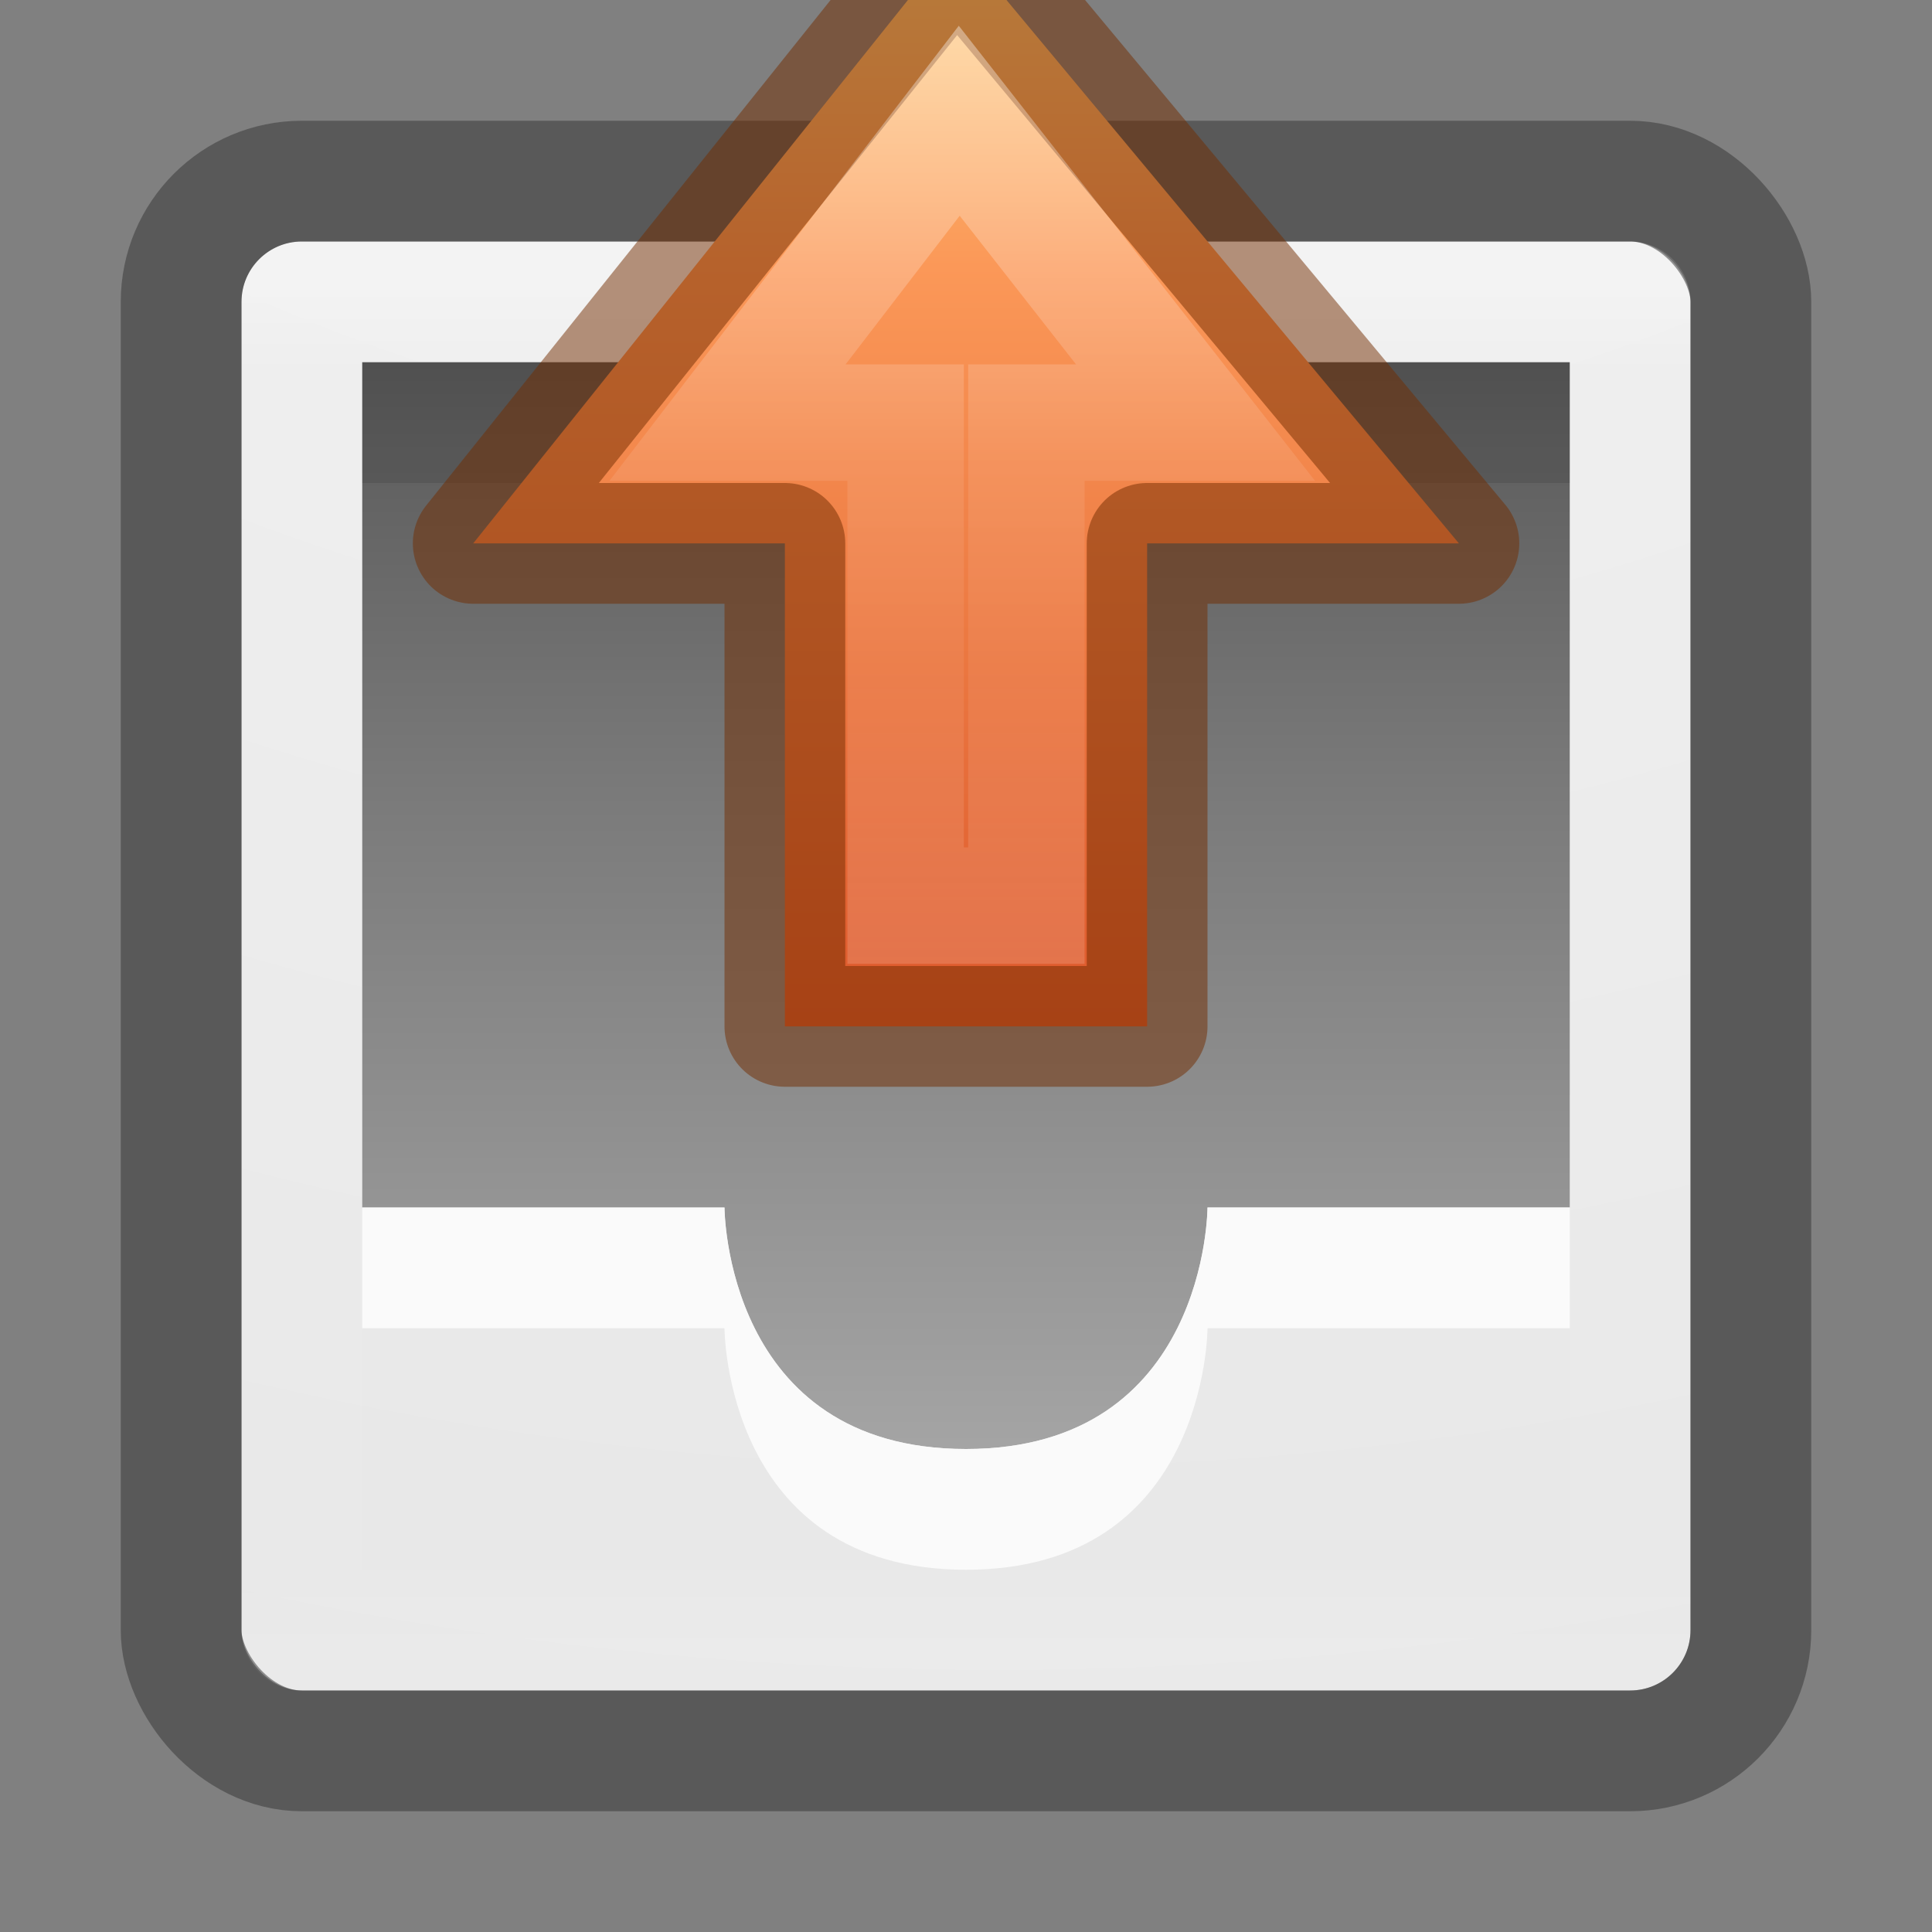 <?xml version="1.0" encoding="UTF-8" standalone="no"?>
<svg
   xmlns:dc="http://purl.org/dc/elements/1.1/"
   xmlns:cc="http://creativecommons.org/ns#"
   xmlns:rdf="http://www.w3.org/1999/02/22-rdf-syntax-ns#"
   xmlns:svg="http://www.w3.org/2000/svg"
   xmlns="http://www.w3.org/2000/svg"
   xmlns:xlink="http://www.w3.org/1999/xlink"
   xmlns:sodipodi="http://sodipodi.sourceforge.net/DTD/sodipodi-0.dtd"
   xmlns:inkscape="http://www.inkscape.org/namespaces/inkscape"
   version="1.1"
   width="16"
   height="16"
   id="svg4230"
   inkscape:version="0.92.1 unknown"
   sodipodi:docname="mail-outbox.svg">
  <rect width="100%" height="100%" fill="#808080" stroke="none"/>
  <sodipodi:namedview
     pagecolor="#ffffff"
     bordercolor="#666666"
     borderopacity="1"
     objecttolerance="10"
     gridtolerance="10"
     guidetolerance="10"
     inkscape:pageopacity="0"
     inkscape:pageshadow="2"
     inkscape:window-width="1920"
     inkscape:window-height="1017"
     id="namedview91"
     showgrid="false"
     inkscape:zoom="8"
     inkscape:cx="26.702006"
     inkscape:cy="11.984847"
     inkscape:window-x="0"
     inkscape:window-y="30"
     inkscape:window-maximized="1"
     inkscape:current-layer="svg4230"
     showborder="false"
     inkscape:pagecheckerboard="true">
    <inkscape:grid
       type="xygrid"
       id="grid4565" />
    <inkscape:grid
       type="xygrid"
       id="grid4582"
       spacingy="0.5"
       spacingx="0.5"
       empspacing="4"
       dotted="true" />
  </sodipodi:namedview>
  <defs
     id="defs4232">
    <linearGradient
       id="linearGradient2867-449-88-871-390-598-476-591-434-148-57-177-0-454-5">
      <stop
         id="stop3298-6"
         style="stop-color:#c7c7c7;stop-opacity:1"
         offset="0" />
      <stop
         id="stop3300-7"
         style="stop-color:#a6a6a6;stop-opacity:1"
         offset="0.262" />
      <stop
         id="stop3302-8"
         style="stop-color:#7b7b7b;stop-opacity:1"
         offset="0.705" />
      <stop
         id="stop3304-1"
         style="stop-color:#595959;stop-opacity:1"
         offset="1" />
    </linearGradient>
    <linearGradient
       id="linearGradient3600-0">
      <stop
         id="stop3602-2"
         style="stop-color:#f4f4f4;stop-opacity:1"
         offset="0" />
      <stop
         id="stop3604-00"
         style="stop-color:#dbdbdb;stop-opacity:1"
         offset="1" />
    </linearGradient>
    <linearGradient
       id="linearGradient4297-6">
      <stop
         id="stop4299-0"
         style="stop-color:#ffffff;stop-opacity:1"
         offset="0" />
      <stop
         id="stop4301-3"
         style="stop-color:#ffffff;stop-opacity:0.235"
         offset="0.45" />
      <stop
         id="stop4303-7"
         style="stop-color:#ffffff;stop-opacity:0.157"
         offset="0.65" />
      <stop
         id="stop4305-7"
         style="stop-color:#ffffff;stop-opacity:0.392"
         offset="1" />
    </linearGradient>
    <linearGradient
       id="linearGradient3924-4-8">
      <stop
         id="stop3926-0-4"
         style="stop-color:#ffffff;stop-opacity:1"
         offset="0" />
      <stop
         id="stop3928-6-8"
         style="stop-color:#ffffff;stop-opacity:0.235"
         offset="0.063" />
      <stop
         id="stop3930-2-1"
         style="stop-color:#ffffff;stop-opacity:0.157"
         offset="0.951" />
      <stop
         id="stop3932-9-0"
         style="stop-color:#ffffff;stop-opacity:0.392"
         offset="1" />
    </linearGradient>
    <linearGradient
       id="linearGradient3839">
      <stop
         offset="0"
         style="stop-color:#ffed8c;stop-opacity:1"
         id="stop3841" />
      <stop
         offset="0.262"
         style="stop-color:#fb9858;stop-opacity:1"
         id="stop3843" />
      <stop
         offset="0.661"
         style="stop-color:#dc572a;stop-opacity:1"
         id="stop3845" />
      <stop
         offset="1"
         style="stop-color:#9f3110;stop-opacity:1"
         id="stop3847" />
    </linearGradient>
    <radialGradient
       inkscape:collect="always"
       xlink:href="#linearGradient3600-0"
       id="radialGradient5165"
       gradientUnits="userSpaceOnUse"
       gradientTransform="matrix(0,3.166,-3.887,0,46.977,-26.72)"
       cx="6.73"
       cy="9.957"
       fx="6.2"
       fy="9.957"
       r="12.672" />
    <linearGradient
       inkscape:collect="always"
       xlink:href="#linearGradient3924-4-8"
       id="linearGradient5167"
       gradientUnits="userSpaceOnUse"
       gradientTransform="matrix(0.297,0,0,0.297,0.865,0.865)"
       x1="24"
       y1="5"
       x2="24"
       y2="43" />
    <linearGradient
       inkscape:collect="always"
       xlink:href="#linearGradient2867-449-88-871-390-598-476-591-434-148-57-177-0-454-5"
       id="linearGradient5169"
       gradientUnits="userSpaceOnUse"
       x1="7.865"
       y1="15.5"
       x2="7.865"
       y2="3" />
    <linearGradient
       inkscape:collect="always"
       xlink:href="#linearGradient3839"
       id="linearGradient5171"
       gradientUnits="userSpaceOnUse"
       gradientTransform="matrix(0,0.379,-0.353,0,14.408,-5.108)"
       x1="8.21"
       y1="15.338"
       x2="50.469"
       y2="15.338" />
    <linearGradient
       inkscape:collect="always"
       xlink:href="#linearGradient4297-6"
       id="linearGradient5173"
       gradientUnits="userSpaceOnUse"
       gradientTransform="matrix(0,-0.537,0.577,0,-43.497,21.366)"
       x1="39.738"
       y1="87.968"
       x2="23.983"
       y2="87.968" />
  </defs>
  <rect
     width="12"
     height="12"
     rx="0.5"
     ry="0.5"
     x="2"
     y="2"
     id="rect5147"
     style="color:#000000;display:inline;overflow:visible;visibility:visible;fill:url(#radialGradient5165);fill-opacity:1;fill-rule:nonzero;stroke:none;stroke-width:1;marker:none;enable-background:accumulate" />
  <rect
     width="11"
     height="11"
     x="2.5"
     y="2.5"
     id="rect5149"
     style="opacity:0.3;fill:none;stroke:url(#linearGradient5167);stroke-width:1;stroke-linecap:round;stroke-linejoin:round;stroke-miterlimit:4;stroke-dasharray:none;stroke-dashoffset:0;stroke-opacity:1" />
  <rect
     width="13"
     height="13"
     rx="1"
     ry="1"
     x="1.5"
     y="1.5"
     id="rect5151"
     style="color:#000000;display:inline;overflow:visible;visibility:visible;opacity:0.5;fill:none;stroke:#333333;stroke-width:1;stroke-linecap:round;stroke-linejoin:round;stroke-miterlimit:4;stroke-dasharray:none;stroke-dashoffset:0;stroke-opacity:1;marker:none;enable-background:accumulate" />
  <path
     sodipodi:nodetypes="cccccccc"
     d="M 3,3 V 10 L 6,10 c 0,0 0,2 2,2 2,0 2,-2 2,-2 l 3,-2.2e-5 V 3 Z"
     id="path5153"
     style="color:#000000;display:inline;overflow:visible;visibility:visible;fill:url(#linearGradient5169);fill-opacity:1;fill-rule:nonzero;stroke:none;stroke-width:1;marker:none;enable-background:accumulate"
     inkscape:connector-curvature="0" />
  <path
     sodipodi:nodetypes="cc"
     inkscape:connector-curvature="0"
     id="path5155"
     d="M 13,3.5 H 3"
     style="opacity:0.1;fill:none;fill-rule:evenodd;stroke:#000000;stroke-width:1px;stroke-linecap:butt;stroke-linejoin:miter;stroke-opacity:1" />
  <path
     sodipodi:nodetypes="cccccccc"
     d="m 3.919,4.5 4,-5 4.163,5 H 9.5 v 4 h -3 v -4 z"
     id="path5157"
     style="color:#000000;display:block;overflow:visible;visibility:visible;fill:url(#linearGradient5171);fill-opacity:1;fill-rule:nonzero;stroke:none;stroke-width:0.964;marker:none;enable-background:accumulate"
     inkscape:connector-curvature="0" />
  <path
     sodipodi:nodetypes="cccccccc"
     d="m 3.919,4.5 4,-5 4.163,5 H 9.5 v 4 h -3 v -4 z"
     id="path5159"
     style="color:#000000;display:block;overflow:visible;visibility:visible;opacity:0.5;fill:none;stroke:#722c00;stroke-width:1;stroke-linecap:butt;stroke-linejoin:round;stroke-miterlimit:7;stroke-dasharray:none;stroke-dashoffset:0;stroke-opacity:1;marker:none;enable-background:accumulate"
     inkscape:connector-curvature="0" />
  <path
     sodipodi:nodetypes="cccccccc"
     d="m 6.025,3.5 1.919,-2.5 1.957,2.5 H 8.5 v 4 h -1 v -4 z"
     id="path5161"
     style="color:#000000;display:block;overflow:visible;visibility:visible;opacity:0.401;fill:none;stroke:url(#linearGradient5173);stroke-width:0.964;stroke-linecap:butt;stroke-linejoin:miter;stroke-miterlimit:7;stroke-dasharray:none;stroke-dashoffset:0;stroke-opacity:1;marker:none;enable-background:accumulate"
     inkscape:connector-curvature="0" />
  <path
     sodipodi:nodetypes="cccsccccscc"
     inkscape:connector-curvature="0"
     id="path5163"
     d="m 3,10 v 1 h 3 c 0,0 0,2 2,2 2,0 2,-2 2,-2 h 3 v -1 h -3 c 0,0 0,2 -2,2 -2,0 -2,-2 -2,-2 z"
     style="color:#000000;display:inline;overflow:visible;visibility:visible;fill:#fafafa;fill-opacity:1;fill-rule:nonzero;stroke:none;stroke-width:1;marker:none;enable-background:accumulate" />
</svg>
